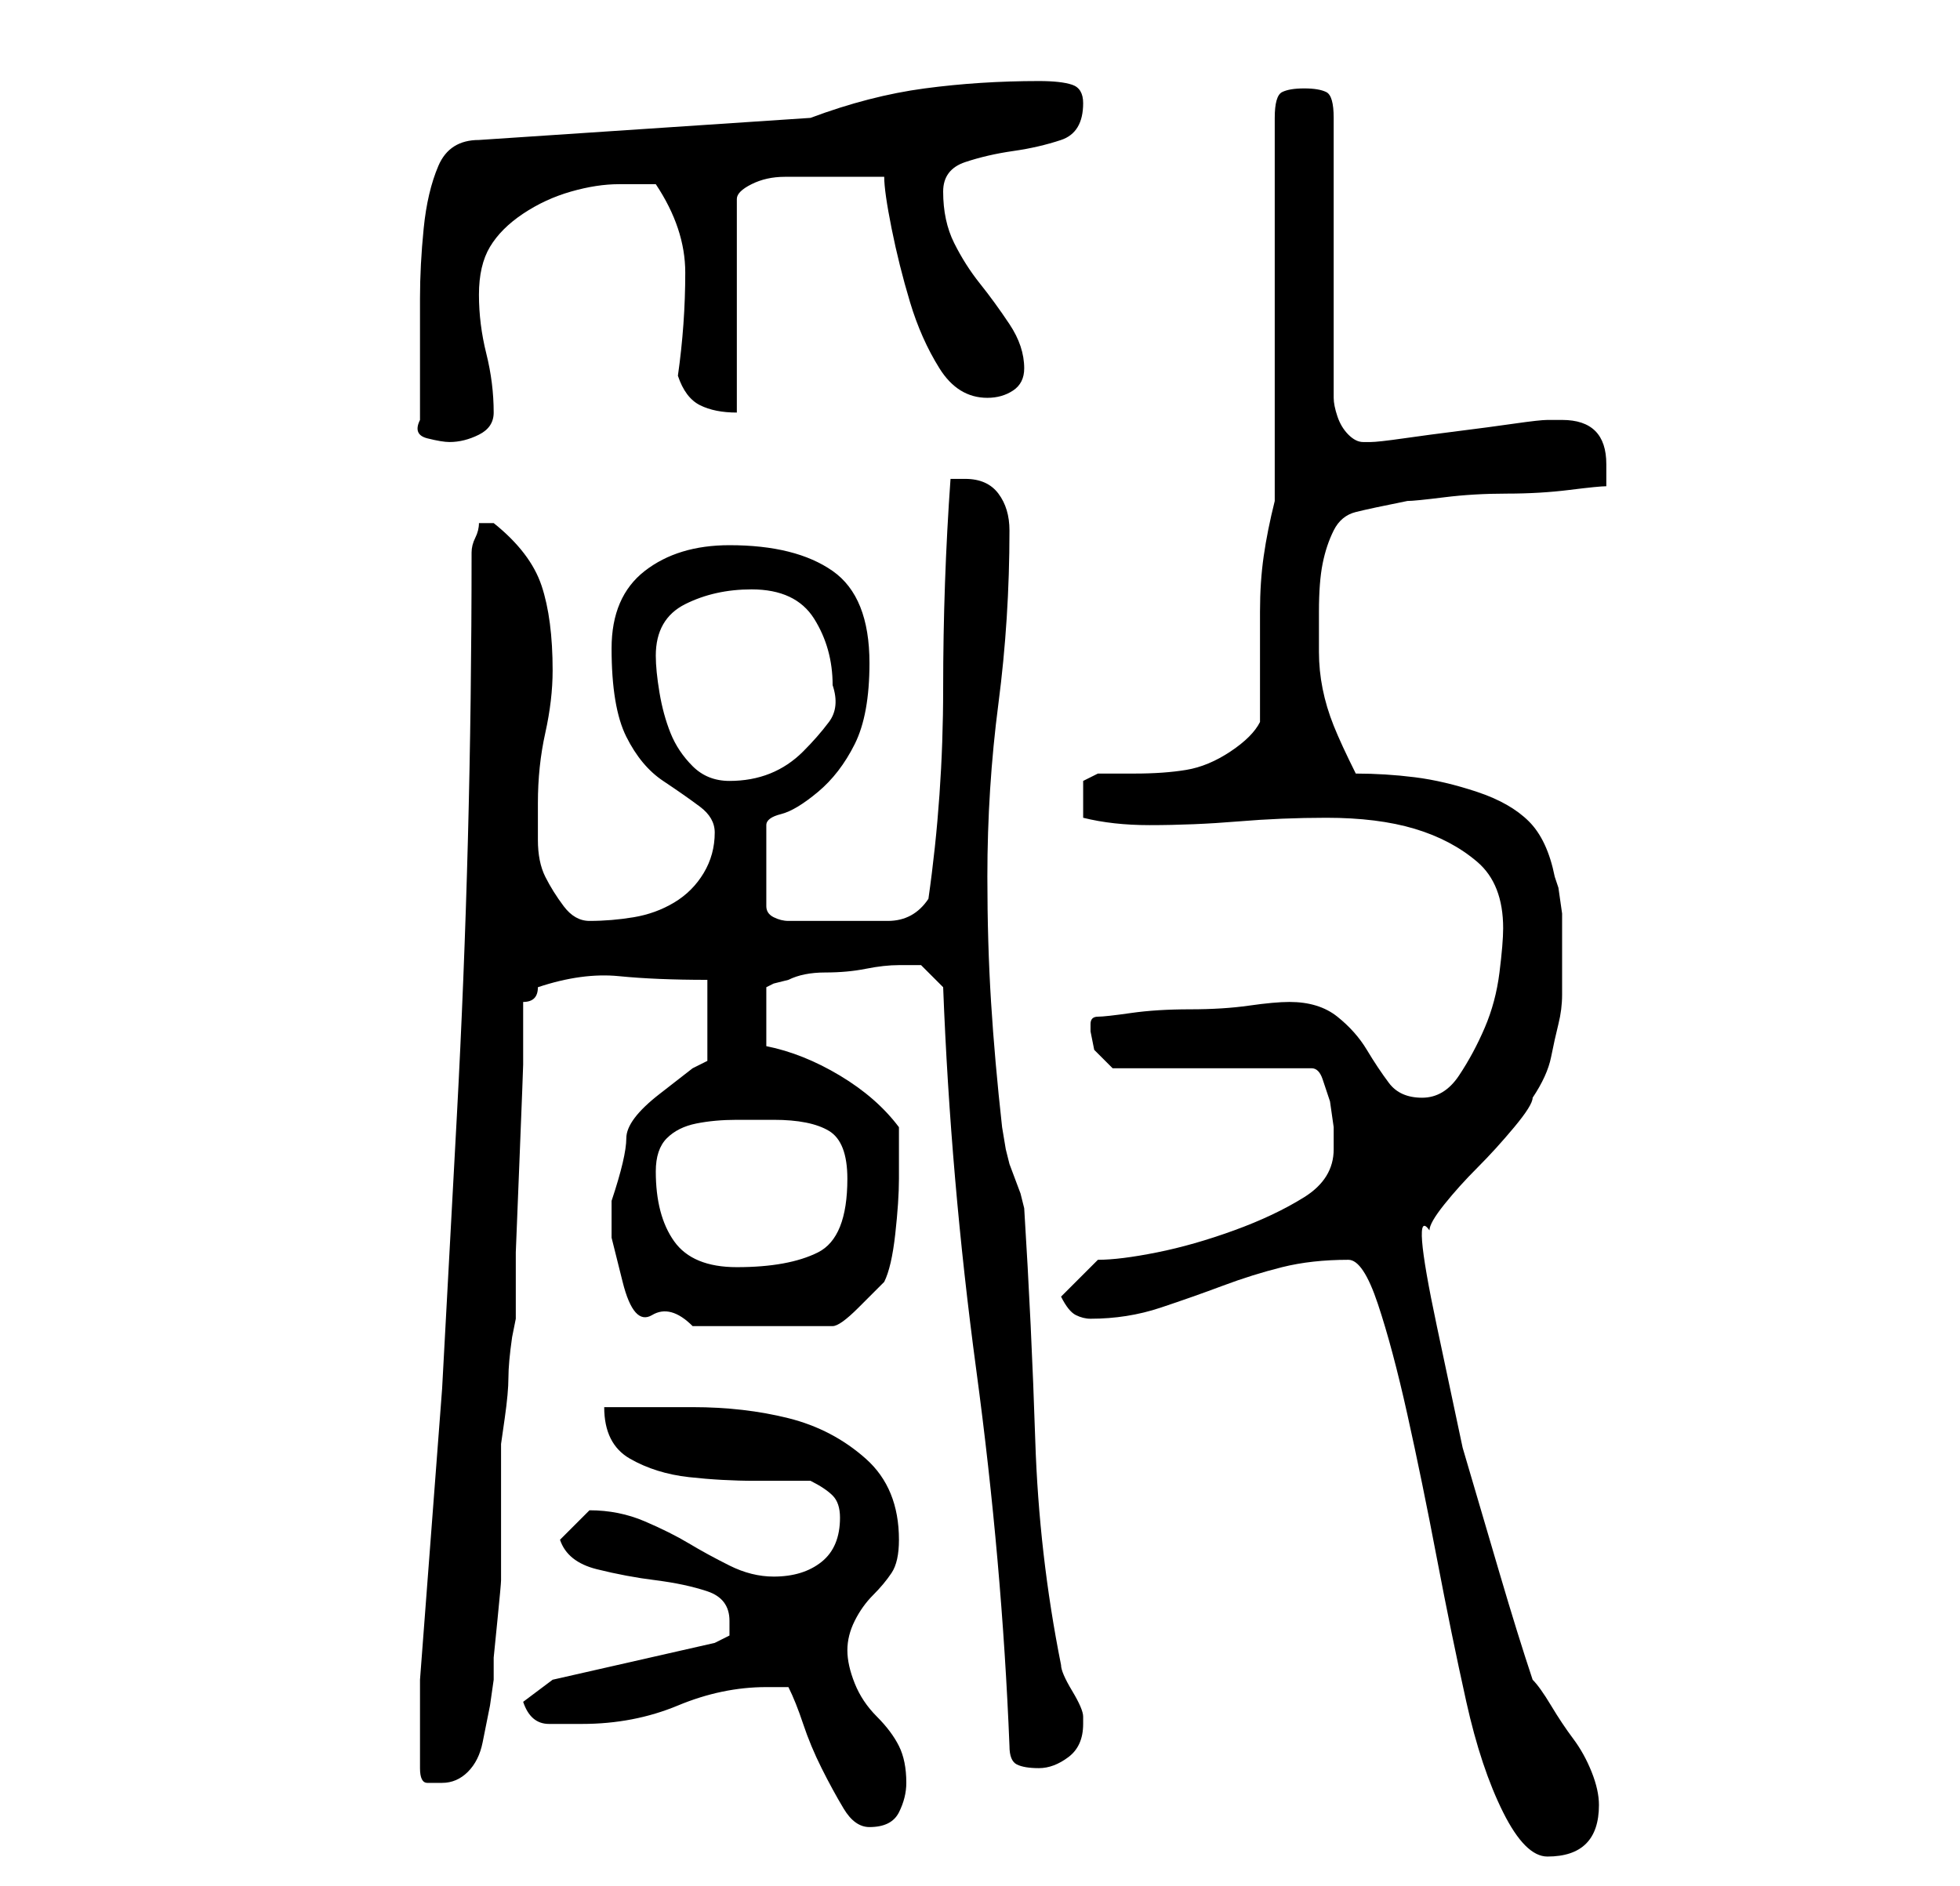 <?xml version="1.0" standalone="no"?>
<!DOCTYPE svg PUBLIC "-//W3C//DTD SVG 1.1//EN" "http://www.w3.org/Graphics/SVG/1.1/DTD/svg11.dtd" >
<svg xmlns="http://www.w3.org/2000/svg" xmlns:xlink="http://www.w3.org/1999/xlink" version="1.1" viewBox="-10 0 266 256">
   <path fill="currentColor"
d="M173 171q2 0 4 6t4 15t4 19.5t4 19.5t5 15t6 6q7 0 7 -7q0 -2 -1 -4.5t-2.5 -4.5t-3 -4.5t-2.5 -3.5q-2 -6 -4.5 -14.5l-5 -17t-3.5 -16.5t-1 -13q0 -1 2 -3.5t4.5 -5t5 -5.5t2.5 -4q2 -3 2.5 -5.5t1 -4.5t0.5 -4v-6v-2v-3t-0.5 -3.5l-0.5 -1.5q-1 -5 -3.5 -7.5t-7 -4
t-8.5 -2t-8 -0.5q-2 -4 -3 -6.5t-1.5 -5t-0.5 -5v-5.5q0 -4 0.5 -6.5t1.5 -4.5t3 -2.5t7 -1.5q1 0 5 -0.5t8.5 -0.5t8.5 -0.5t5 -0.5v-1v-2q0 -6 -6 -6h-2q-1 0 -4.5 0.5t-7.5 1t-7.5 1t-4.5 0.5h-1q-1 0 -2 -1t-1.5 -2.5t-0.5 -2.5v-2v-36q0 -3 -1 -3.5t-3 -0.5t-3 0.5
t-1 3.5v52q-1 4 -1.5 7.5t-0.5 7.5v8v7q-1 2 -4 4t-6 2.5t-7 0.5h-5t-2 1v2v1.5v1.5q4 1 9 1q6 0 12 -0.5t12 -0.5q7 0 12 1.5t8.5 4.5t3.5 9q0 2 -0.5 6t-2 7.5t-3.5 6.5t-5 3t-4.5 -2t-3 -4.5t-4 -4.5t-6.5 -2v0q-2 0 -5.5 0.5t-8 0.5t-8 0.5t-4.5 0.5t-1 1v1l0.5 2.5
t2.5 2.5h27q1 0 1.5 1.5l1 3t0.5 3.5v3q0 4 -4 6.5t-9.5 4.5t-10.5 3t-8 1l-5 5q1 2 2 2.5t2 0.5q5 0 9.5 -1.5t8.5 -3t8 -2.5t9 -1zM97 229q1 2 2 5t2.5 6t3 5.5t3.5 2.5q3 0 4 -2t1 -4q0 -3 -1 -5t-3 -4t-3 -4.5t-1 -4.5t1 -4t2.5 -3.5t2.5 -3t1 -4.5q0 -7 -4.5 -11
t-10.5 -5.5t-13 -1.5h-12q0 5 3.5 7t8 2.5t9 0.5h7.5q2 1 3 2t1 3q0 4 -2.5 6t-6.5 2q-3 0 -6 -1.5t-5.5 -3t-6 -3t-7.5 -1.5l-0.5 0.5l-0.5 0.5l-1 1l-2 2q1 3 5 4t8 1.5t7 1.5t3 4v2t-2 1l-22 5l-4 3q1 3 3.5 3h4.5q7 0 13 -2.5t12 -2.5h2h1zM47 240q0 2 1 2h2
q2 0 3.5 -1.5t2 -4l1 -5t0.5 -3.5v-3t0.5 -5t0.5 -5.5v-2.5v-3v-5v-5v-3t0.5 -3.5t0.5 -5.5t0.5 -5.5l0.5 -2.5v-9t0.5 -12.5t0.5 -13v-8.5q1 0 1.5 -0.5t0.5 -1.5q6 -2 11 -1.5t12 0.5v11l-2 1t-4.5 3.5t-4.5 6t-2 8.5v5t1.5 6t4 4.5t5.5 1.5h19q1 0 3.5 -2.5l3.5 -3.5
q1 -2 1.5 -6.5t0.5 -7.5v-7q-3 -4 -8 -7t-10 -4v-8l1 -0.5t2 -0.5q2 -1 5 -1t5.5 -0.5t4.5 -0.5h3l3 3q1 26 4.5 52t4.5 51q0 2 1 2.5t3 0.5t4 -1.5t2 -4.5v-1q0 -1 -1.5 -3.5t-1.5 -3.5q-3 -15 -3.5 -30.5t-1.5 -31.5l-0.5 -2t-1.5 -4l-0.5 -2t-0.5 -3q-1 -9 -1.5 -17
t-0.5 -17q0 -12 1.5 -23.5t1.5 -23.5q0 -3 -1.5 -5t-4.5 -2h-0.5h-1.5q-1 14 -1 28.5t-2 28.5q-2 3 -5.5 3h-6.5h-7q-1 0 -2 -0.5t-1 -1.5v-11q0 -1 2 -1.5t5 -3t5 -6.5t2 -11q0 -9 -5 -12.5t-14 -3.5q-7 0 -11.5 3.5t-4.5 10.5q0 8 2 12t5 6t5 3.5t2 3.5q0 3 -1.5 5.5t-4 4
t-5.5 2t-6 0.5q-2 0 -3.5 -2t-2.5 -4t-1 -5v-5q0 -5 1 -9.5t1 -8.5q0 -7 -1.5 -11.5t-6.5 -8.5h-1v0h-0.5h-0.5q0 1 -0.5 2t-0.5 2q0 20 -0.5 39t-1.5 37.5l-2 37t-3 39.5v6v6zM79 159q0 -3 1.5 -4.5t4 -2t5.5 -0.5h5q5 0 7.5 1.5t2.5 6.5q0 8 -4 10t-11 2q-6 0 -8.5 -3.5
t-2.5 -9.5zM79 89q0 -5 4 -7t9 -2q6 0 8.5 4t2.5 9q1 3 -0.5 5t-3.5 4t-4.5 3t-5.5 1t-5 -2t-3 -4.5t-1.5 -5.5t-0.5 -5zM47 57q-1 2 1 2.5t3 0.5q2 0 4 -1t2 -3q0 -4 -1 -8t-1 -8t1.5 -6.5t4.5 -4.5t6.5 -3t6.5 -1h3h2q4 6 4 12q0 7 -1 14q1 3 3 4t5 1v-29q0 -1 2 -2
t4.5 -1h4.5h3h3h3q0 2 1 7t2.5 10t4 9t6.5 4q2 0 3.5 -1t1.5 -3q0 -3 -2 -6t-4 -5.5t-3.5 -5.5t-1.5 -7q0 -3 3 -4t6.5 -1.5t6.5 -1.5t3 -5q0 -2 -1.5 -2.5t-4.5 -0.5q-8 0 -15.5 1t-15.5 4l-45 3q-4 0 -5.5 3.5t-2 8.5t-0.5 9.5v7.5v9z" />
</svg>
